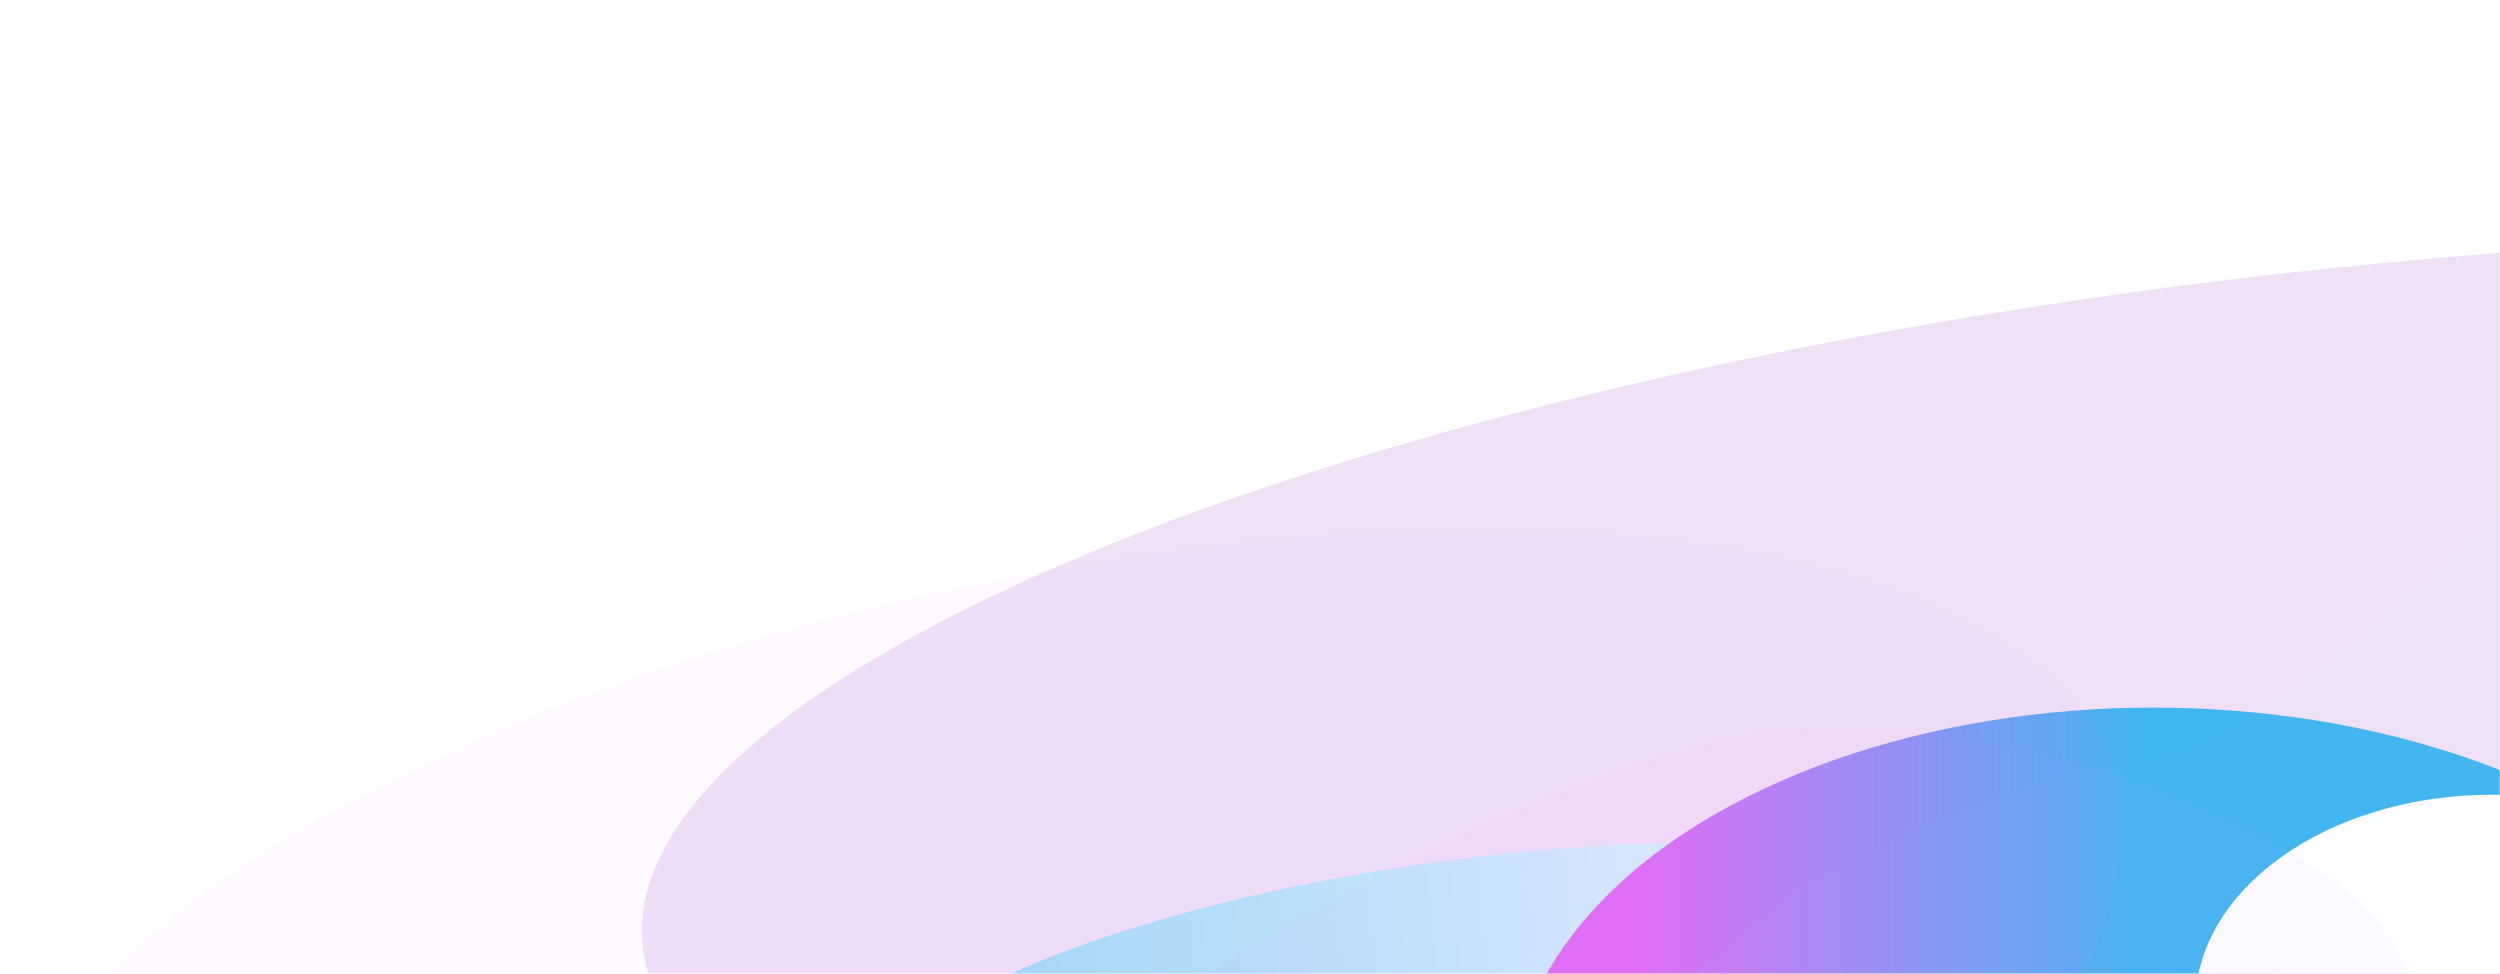 <?xml version="1.0" encoding="UTF-8"?>
<svg width="1109px" height="432px" viewBox="0 0 1109 432" version="1.1" xmlns="http://www.w3.org/2000/svg" xmlns:xlink="http://www.w3.org/1999/xlink">
    <title>light-leak-down</title>
    <defs>
        <rect id="path-1" x="0" y="0" width="1109" height="432"></rect>
        <filter x="-9.7%" y="-34.0%" width="119.3%" height="168.0%" filterUnits="objectBoundingBox" id="filter-3">
            <feGaussianBlur stdDeviation="50" in="SourceGraphic"></feGaussianBlur>
        </filter>
        <linearGradient x1="0%" y1="50%" x2="86.851%" y2="50%" id="linearGradient-4">
            <stop stop-color="#FFFFFF" offset="0%"></stop>
            <stop stop-color="#41B5F0" offset="100%"></stop>
        </linearGradient>
        <filter x="-20.8%" y="-66.4%" width="141.6%" height="232.7%" filterUnits="objectBoundingBox" id="filter-5">
            <feGaussianBlur stdDeviation="43" in="SourceGraphic"></feGaussianBlur>
        </filter>
        <linearGradient x1="0%" y1="50%" x2="86.851%" y2="50%" id="linearGradient-6">
            <stop stop-color="#FFFFFF" offset="32.304%"></stop>
            <stop stop-color="#41E1F0" offset="100%"></stop>
        </linearGradient>
        <filter x="-32.8%" y="-58.9%" width="165.6%" height="217.8%" filterUnits="objectBoundingBox" id="filter-7">
            <feGaussianBlur stdDeviation="29" in="SourceGraphic"></feGaussianBlur>
        </filter>
        <linearGradient x1="112.889%" y1="50%" x2="24.842%" y2="50%" id="linearGradient-8">
            <stop stop-color="#FFFFFF" offset="0%"></stop>
            <stop stop-color="#F1E950" offset="100%"></stop>
        </linearGradient>
        <filter x="-55.0%" y="-69.3%" width="210.1%" height="238.6%" filterUnits="objectBoundingBox" id="filter-9">
            <feGaussianBlur stdDeviation="39" in="SourceGraphic"></feGaussianBlur>
        </filter>
        <linearGradient x1="9.538%" y1="50%" x2="48.494%" y2="50%" id="linearGradient-10">
            <stop stop-color="#E06CF4" offset="0%"></stop>
            <stop stop-color="#41B5F0" offset="100%"></stop>
        </linearGradient>
        <filter x="-20.0%" y="-32.5%" width="140.0%" height="164.9%" filterUnits="objectBoundingBox" id="filter-11">
            <feGaussianBlur stdDeviation="38" in="SourceGraphic"></feGaussianBlur>
        </filter>
        <linearGradient x1="0%" y1="50%" x2="48.494%" y2="50%" id="linearGradient-12">
            <stop stop-color="#FFFFFF" offset="0%"></stop>
            <stop stop-color="#FFFFFF" offset="100%"></stop>
        </linearGradient>
        <filter x="-43.2%" y="-61.0%" width="186.4%" height="222.0%" filterUnits="objectBoundingBox" id="filter-13">
            <feGaussianBlur stdDeviation="38" in="SourceGraphic"></feGaussianBlur>
        </filter>
    </defs>
    <g id="v2" stroke="none" stroke-width="1" fill="none" fill-rule="evenodd">
        <g id="light-leak-down">
            <mask id="mask-2" fill="white">
                <use xlink:href="#path-1"></use>
            </mask>
            <g id="Mask"></g>
            <g id="Group-9" mask="url(#mask-2)">
                <g transform="translate(19, 37.948)">
                    <g id="Group-4" stroke-width="1" fill="none" transform="translate(243.032, 0)">
                        <g id="Group-5">
                            <g id="Group-2" opacity="0.494" transform="translate(794.468, 303.304) scale(-1, 1) translate(-794.468, -303.304) ">
                                <ellipse id="Oval" fill="#8D15BC" opacity="0.51" filter="url(#filter-3)" transform="translate(794.468, 300.373) rotate(6) translate(-794.468, -300.373) " cx="794.468" cy="300.373" rx="775.669" ry="220.501"></ellipse>
                                <g id="Group" transform="translate(788.692, 407.307) rotate(6) translate(-788.692, -407.307) translate(93.524, 279.973)">
                                    <ellipse id="Oval" fill="url(#linearGradient-4)" filter="url(#filter-5)" cx="1080.576" cy="117.134" rx="309.761" ry="97.196"></ellipse>
                                    <ellipse id="Oval" fill="url(#linearGradient-6)" filter="url(#filter-7)" cx="671.841" cy="129.02" rx="132.647" ry="73.839"></ellipse>
                                    <ellipse id="Oval" fill="url(#linearGradient-8)" filter="url(#filter-9)" cx="537.991" cy="117.325" rx="106.268" ry="84.387"></ellipse>
                                </g>
                            </g>
                            <ellipse id="Oval" fill="url(#linearGradient-10)" filter="url(#filter-11)" cx="693.274" cy="451.497" rx="284.889" ry="175.555"></ellipse>
                        </g>
                        <ellipse id="Oval" fill="url(#linearGradient-12)" filter="url(#filter-13)" cx="843.624" cy="408.005" rx="131.893" ry="93.428"></ellipse>
                    </g>
                    <path d="M1221.446,519.66 C1286.513,519.66 1159.544,235.576 1159.544,161.509 C1159.544,87.442 1027.214,286.555 926.663,301.028 C826.112,315.501 701,387.228 701,461.294 C701,535.361 1156.38,519.66 1221.446,519.66 Z" id="Oval" fill="#8BD2F3" opacity="0.031"></path>
                    <path d="M936.44,559.659 C1001.381,559.659 1053,485.025 1053,410.887 C1053,336.749 865.36,272.624 765.003,287.112 C664.647,301.599 417,427.098 417,501.236 C417,575.375 871.5,559.659 936.44,559.659 Z" id="Oval" fill="#E18BF3" opacity="0.041"></path>
                    <path d="M805.352,469.566 C870.342,469.566 922,394.951 922,320.832 C922,246.712 776.958,167.392 490.087,208.131 C203.215,248.869 0,377.645 0,451.765 C0,525.884 740.363,469.566 805.352,469.566 Z" id="Oval" fill="#E18BF3" opacity="0.041"></path>
                </g>
            </g>
        </g>
    </g>
</svg>